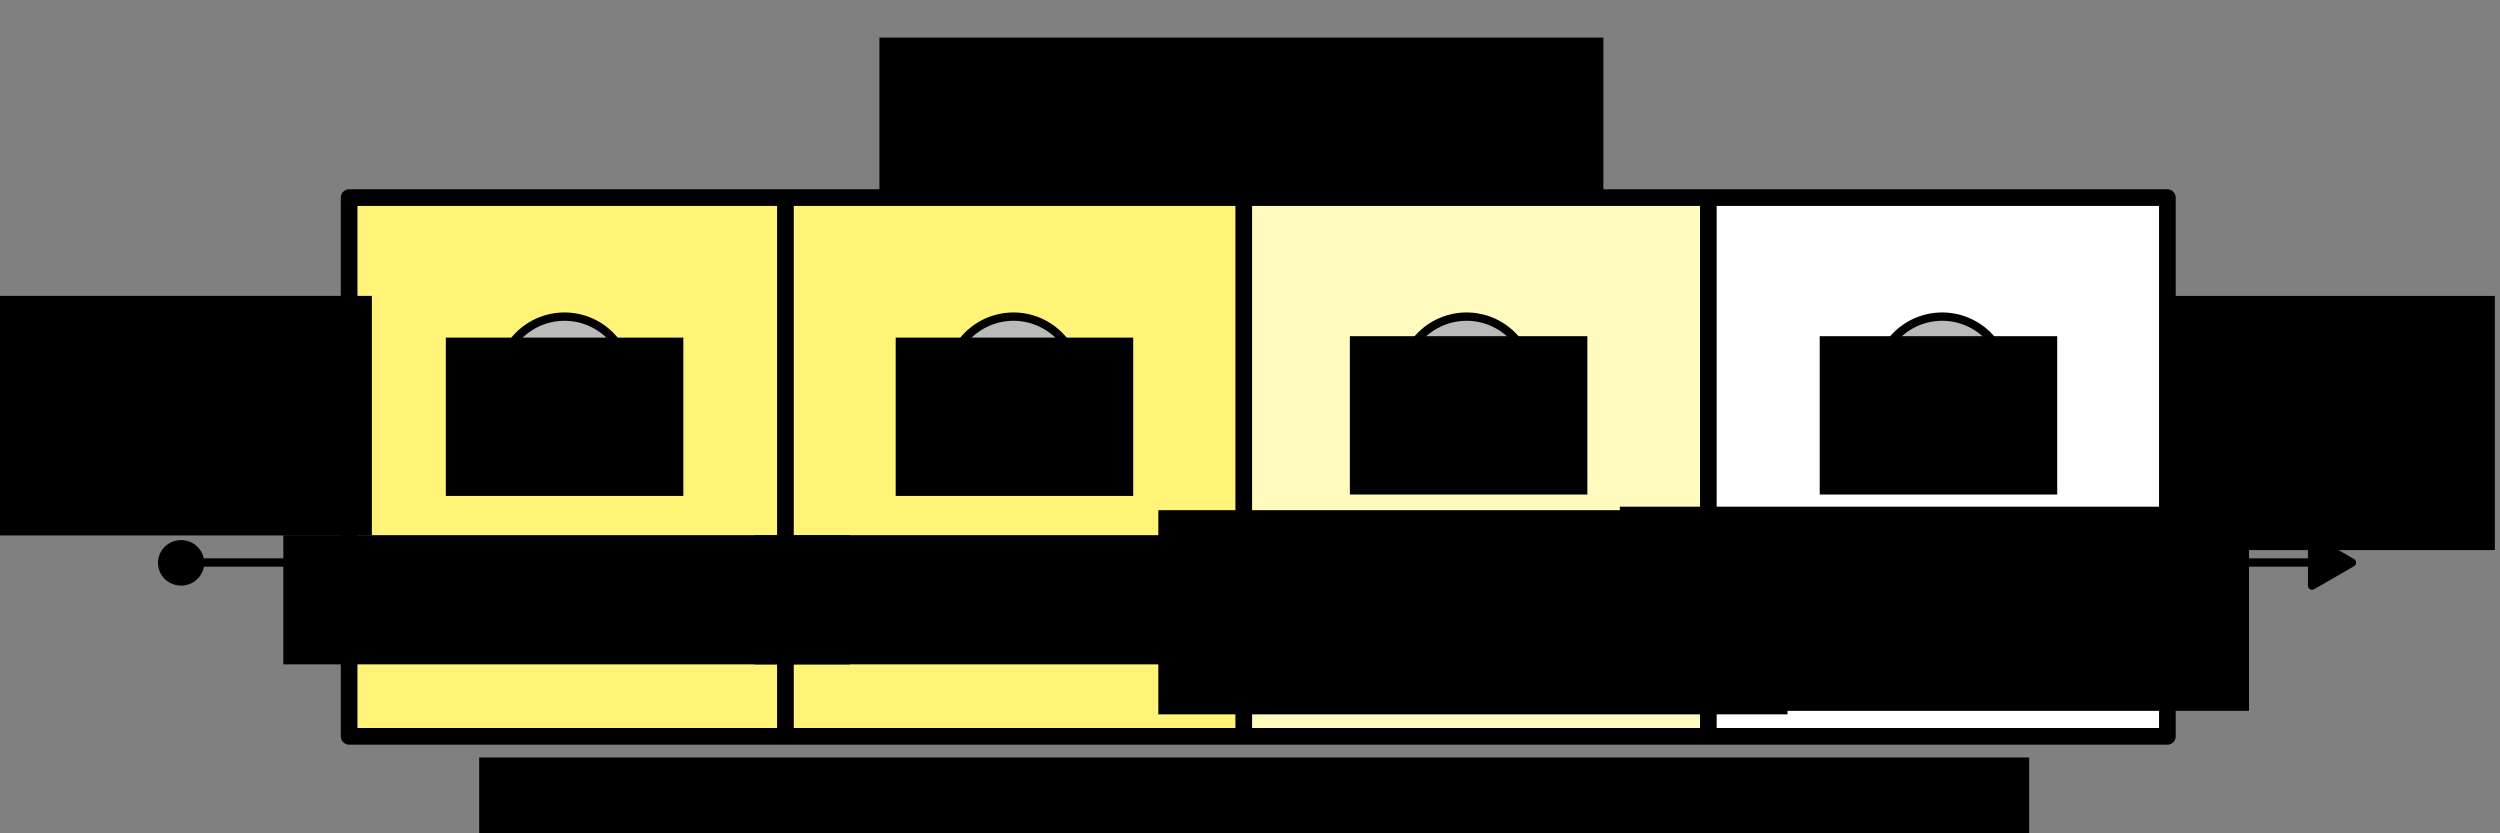 <?xml version="1.0" encoding="UTF-8" standalone="no"?>
<!-- Created with Inkscape (http://www.inkscape.org/) -->

<svg
   xmlns:dc="http://purl.org/dc/elements/1.1/"
   xmlns:cc="http://creativecommons.org/ns#"
   xmlns:rdf="http://www.w3.org/1999/02/22-rdf-syntax-ns#"
   xmlns:svg="http://www.w3.org/2000/svg"
   xmlns="http://www.w3.org/2000/svg"
   xmlns:sodipodi="http://sodipodi.sourceforge.net/DTD/sodipodi-0.dtd"
   xmlns:inkscape="http://www.inkscape.org/namespaces/inkscape"
   width="600"
   height="200"
   id="svg2"
   version="1.1"
   inkscape:version="0.47pre1"
   sodipodi:docname="frontend-components.svg"
   inkscape:output_extension="org.inkscape.output.svg.inkscape"
   inkscape:export-filename="D:\DevProject\Goldie\docs\frontend-components.png"
   inkscape:export-xdpi="90"
   inkscape:export-ydpi="90">
  <rect width="100%" height="100%" fill="#808080" stroke="none"/>
  <defs
     id="defs4">
    <inkscape:perspective
       sodipodi:type="inkscape:persp3d"
       inkscape:vp_x="0 : 526.18109 : 1"
       inkscape:vp_y="0 : 1000 : 0"
       inkscape:vp_z="744.09448 : 526.18109 : 1"
       inkscape:persp3d-origin="372.04724 : 350.78739 : 1"
       id="perspective10" />
    <inkscape:perspective
       id="perspective3616"
       inkscape:persp3d-origin="0.5 : 0.33333333 : 1"
       inkscape:vp_z="1 : 0.5 : 1"
       inkscape:vp_y="0 : 1000 : 0"
       inkscape:vp_x="0 : 0.5 : 1"
       sodipodi:type="inkscape:persp3d" />
    <inkscape:perspective
       id="perspective3616-7"
       inkscape:persp3d-origin="0.5 : 0.33333333 : 1"
       inkscape:vp_z="1 : 0.5 : 1"
       inkscape:vp_y="0 : 1000 : 0"
       inkscape:vp_x="0 : 0.5 : 1"
       sodipodi:type="inkscape:persp3d" />
    <inkscape:perspective
       id="perspective3616-0"
       inkscape:persp3d-origin="0.5 : 0.33333333 : 1"
       inkscape:vp_z="1 : 0.5 : 1"
       inkscape:vp_y="0 : 1000 : 0"
       inkscape:vp_x="0 : 0.5 : 1"
       sodipodi:type="inkscape:persp3d" />
    <inkscape:perspective
       id="perspective3616-4"
       inkscape:persp3d-origin="0.5 : 0.33333333 : 1"
       inkscape:vp_z="1 : 0.5 : 1"
       inkscape:vp_y="0 : 1000 : 0"
       inkscape:vp_x="0 : 0.5 : 1"
       sodipodi:type="inkscape:persp3d" />
    <inkscape:perspective
       id="perspective3616-8"
       inkscape:persp3d-origin="0.5 : 0.33333333 : 1"
       inkscape:vp_z="1 : 0.5 : 1"
       inkscape:vp_y="0 : 1000 : 0"
       inkscape:vp_x="0 : 0.5 : 1"
       sodipodi:type="inkscape:persp3d" />
    <inkscape:perspective
       id="perspective3676"
       inkscape:persp3d-origin="0.5 : 0.33333333 : 1"
       inkscape:vp_z="1 : 0.5 : 1"
       inkscape:vp_y="0 : 1000 : 0"
       inkscape:vp_x="0 : 0.5 : 1"
       sodipodi:type="inkscape:persp3d" />
    <inkscape:perspective
       id="perspective3676-5"
       inkscape:persp3d-origin="0.5 : 0.33333333 : 1"
       inkscape:vp_z="1 : 0.5 : 1"
       inkscape:vp_y="0 : 1000 : 0"
       inkscape:vp_x="0 : 0.5 : 1"
       sodipodi:type="inkscape:persp3d" />
    <inkscape:perspective
       id="perspective3707"
       inkscape:persp3d-origin="0.5 : 0.33333333 : 1"
       inkscape:vp_z="1 : 0.5 : 1"
       inkscape:vp_y="0 : 1000 : 0"
       inkscape:vp_x="0 : 0.5 : 1"
       sodipodi:type="inkscape:persp3d" />
    <inkscape:perspective
       id="perspective3779"
       inkscape:persp3d-origin="0.5 : 0.33333333 : 1"
       inkscape:vp_z="1 : 0.5 : 1"
       inkscape:vp_y="0 : 1000 : 0"
       inkscape:vp_x="0 : 0.5 : 1"
       sodipodi:type="inkscape:persp3d" />
    <inkscape:perspective
       id="perspective3848"
       inkscape:persp3d-origin="0.5 : 0.33333333 : 1"
       inkscape:vp_z="1 : 0.5 : 1"
       inkscape:vp_y="0 : 1000 : 0"
       inkscape:vp_x="0 : 0.5 : 1"
       sodipodi:type="inkscape:persp3d" />
    <inkscape:perspective
       id="perspective3878"
       inkscape:persp3d-origin="0.5 : 0.33333333 : 1"
       inkscape:vp_z="1 : 0.5 : 1"
       inkscape:vp_y="0 : 1000 : 0"
       inkscape:vp_x="0 : 0.5 : 1"
       sodipodi:type="inkscape:persp3d" />
    <inkscape:perspective
       id="perspective3878-6"
       inkscape:persp3d-origin="0.5 : 0.33333333 : 1"
       inkscape:vp_z="1 : 0.5 : 1"
       inkscape:vp_y="0 : 1000 : 0"
       inkscape:vp_x="0 : 0.5 : 1"
       sodipodi:type="inkscape:persp3d" />
    <inkscape:perspective
       id="perspective3934"
       inkscape:persp3d-origin="0.5 : 0.33333333 : 1"
       inkscape:vp_z="1 : 0.5 : 1"
       inkscape:vp_y="0 : 1000 : 0"
       inkscape:vp_x="0 : 0.5 : 1"
       sodipodi:type="inkscape:persp3d" />
    <inkscape:perspective
       id="perspective3934-1"
       inkscape:persp3d-origin="0.5 : 0.33333333 : 1"
       inkscape:vp_z="1 : 0.5 : 1"
       inkscape:vp_y="0 : 1000 : 0"
       inkscape:vp_x="0 : 0.5 : 1"
       sodipodi:type="inkscape:persp3d" />
    <inkscape:perspective
       id="perspective3987"
       inkscape:persp3d-origin="0.5 : 0.33333333 : 1"
       inkscape:vp_z="1 : 0.5 : 1"
       inkscape:vp_y="0 : 1000 : 0"
       inkscape:vp_x="0 : 0.5 : 1"
       sodipodi:type="inkscape:persp3d" />
    <inkscape:perspective
       id="perspective4009"
       inkscape:persp3d-origin="0.5 : 0.33333333 : 1"
       inkscape:vp_z="1 : 0.5 : 1"
       inkscape:vp_y="0 : 1000 : 0"
       inkscape:vp_x="0 : 0.5 : 1"
       sodipodi:type="inkscape:persp3d" />
    <inkscape:perspective
       id="perspective4711"
       inkscape:persp3d-origin="0.5 : 0.33333333 : 1"
       inkscape:vp_z="1 : 0.5 : 1"
       inkscape:vp_y="0 : 1000 : 0"
       inkscape:vp_x="0 : 0.5 : 1"
       sodipodi:type="inkscape:persp3d" />
  </defs>
  <sodipodi:namedview
     id="base"
     pagecolor="#ffffff"
     bordercolor="#666666"
     borderopacity="1.0"
     inkscape:pageopacity="0.0"
     inkscape:pageshadow="2"
     inkscape:zoom="1"
     inkscape:cx="302.74184"
     inkscape:cy="52.175807"
     inkscape:document-units="px"
     inkscape:current-layer="layer1"
     showgrid="false"
     showguides="true"
     inkscape:guide-bbox="true"
     inkscape:window-width="1152"
     inkscape:window-height="792"
     inkscape:window-x="-4"
     inkscape:window-y="-4"
     inkscape:window-maximized="1">
    <sodipodi:guide
       orientation="0,1"
       position="398,76"
       id="guide4087" />
  </sodipodi:namedview>
  <g
     inkscape:label="Layer 1"
     inkscape:groupmode="layer"
     id="layer1"
     transform="translate(0,-852.362)">
    <rect
       style="fill:#fff478;fill-opacity:1;stroke:none"
       id="rect4091"
       width="214.5"
       height="128.75"
       x="83.5"
       y="899.862" />
    <rect
       style="fill:#fffabd;fill-opacity:1;stroke:none"
       id="rect4097"
       width="111.25"
       height="129"
       x="298.75"
       y="899.862"
       ry="0"
       inkscape:export-xdpi="90"
       inkscape:export-ydpi="90" />
    <rect
       style="fill:#ffffff;fill-opacity:1;stroke:none"
       id="rect4099"
       width="109.75"
       height="128.5"
       x="409.75"
       y="900.612" />
    <rect
       style="fill:none;stroke:#000000;stroke-width:4;stroke-linejoin:round;stroke-miterlimit:4;stroke-opacity:1;stroke-dasharray:none"
       id="rect3588"
       width="436.376"
       height="129.3"
       x="83.792"
       y="899.789" />
    <flowRoot
       xml:space="preserve"
       id="flowRoot3590"
       style="font-size:32px;font-style:normal;font-weight:bold;text-align:center;text-anchor:middle;fill:#000000;fill-opacity:1;stroke:none;font-family:Bitstream Vera Sans;-inkscape-font-specification:Bitstream Vera Sans Bold"
       transform="translate(-122.289,871.504)"><flowRegion
         id="flowRegion3592"><rect
           id="rect3594"
           width="173.746"
           height="38.386"
           x="333.35"
           y="-10.112"
           style="font-size:32px;font-weight:bold;text-align:center;text-anchor:middle;-inkscape-font-specification:Bitstream Vera Sans Bold" /></flowRegion><flowPara
         id="flowPara3596">Frontend</flowPara></flowRoot>    <flowRoot
       xml:space="preserve"
       id="flowRoot3736"
       style="font-size:14px;font-style:normal;font-weight:bold;text-align:center;text-anchor:middle;fill:#000000;fill-opacity:1;stroke:none;font-family:Bitstream Vera Sans;-inkscape-font-specification:Bitstream Vera Sans Bold"
       transform="translate(-10,808.225)"><flowRegion
         id="flowRegion3738"><rect
           id="rect3740"
           width="94.701"
           height="57.497"
           x="4.546"
           y="115.147"
           style="font-size:14px;font-weight:bold;text-align:center;text-anchor:middle;-inkscape-font-specification:Bitstream Vera Sans Bold" /></flowRegion><flowPara
         id="flowPara3971">From</flowPara><flowPara
         id="flowPara3977">Start Of</flowPara><flowPara
         id="flowPara3973">Compiler</flowPara></flowRoot>    <flowRoot
       xml:space="preserve"
       id="flowRoot3746"
       style="font-size:14px;font-style:normal;font-weight:bold;text-align:center;text-anchor:middle;fill:#000000;fill-opacity:1;stroke:none;font-family:Bitstream Vera Sans;-inkscape-font-specification:Bitstream Vera Sans Bold"
       transform="translate(-33.232,797.381)"><flowRegion
         id="flowRegion3748"><rect
           id="rect3750"
           width="77"
           height="61"
           x="555"
           y="126"
           style="font-size:14px;font-weight:bold;text-align:center;text-anchor:middle;-inkscape-font-specification:Bitstream Vera Sans Bold" /></flowRegion><flowPara
         id="flowPara3754">To Next</flowPara><flowPara
         id="flowPara4083">Part Of</flowPara><flowPara
         id="flowPara4085">Compiler</flowPara></flowRoot>    <path
       style="fill:none;stroke:#000000;stroke-width:2;stroke-linecap:butt;stroke-linejoin:miter;stroke-miterlimit:4;stroke-opacity:1;stroke-dasharray:none"
       d="m 81.686,987.362 c -36.946,0 -37.123,0 -37.123,0"
       id="path3756"
       sodipodi:nodetypes="cc" />
    <path
       style="fill:none;stroke:#000000;stroke-width:2;stroke-linecap:butt;stroke-linejoin:miter;stroke-miterlimit:4;stroke-opacity:1;stroke-dasharray:none"
       d="m 557.068,987.362 c -36.71,0 -36.886,0 -36.886,0"
       id="path3756-7"
       sodipodi:nodetypes="cc" />
    <path
       sodipodi:type="arc"
       style="fill:#000000;fill-opacity:1;stroke:#000000;stroke-width:2.664;stroke-linejoin:round;stroke-miterlimit:4;stroke-opacity:1;stroke-dasharray:none"
       id="path3793"
       sodipodi:cx="62.25"
       sodipodi:cy="101.5"
       sodipodi:rx="5.75"
       sodipodi:ry="6.25"
       d="m 68,101.5 a 5.75,6.25 0 1 1 -11.5,0 5.75,6.25 0 1 1 11.5,0 z"
       transform="matrix(0.783,0,0,0.72,-5.278,914.368)" />
    <path
       sodipodi:type="star"
       style="fill:#000000;fill-opacity:1;stroke:#000000;stroke-width:2;stroke-linejoin:round;stroke-miterlimit:4;stroke-opacity:1;stroke-dasharray:none"
       id="path3808"
       sodipodi:sides="3"
       sodipodi:cx="75.837204"
       sodipodi:cy="88.27713"
       sodipodi:r1="6.366416"
       sodipodi:r2="3.183208"
       sodipodi:arg1="0"
       sodipodi:arg2="1.0471976"
       inkscape:flatsided="false"
       inkscape:rounded="0"
       inkscape:randomized="0"
       d="m 82.204,88.277 -4.775,2.757 -4.775,2.757 0,-5.513 0,-5.513 4.775,2.757 4.775,2.757 z"
       transform="translate(482.25,899.112)" />
    <flowRoot
       xml:space="preserve"
       id="flowRoot3810"
       style="font-size:18px;font-style:normal;font-weight:bold;text-align:center;text-anchor:middle;fill:#000000;fill-opacity:1;stroke:none;font-family:Bitstream Vera Sans;-inkscape-font-specification:Bitstream Vera Sans Bold"
       transform="translate(-51,904.806)"><flowRegion
         id="flowRegion3812"><rect
           id="rect3814"
           width="136"
           height="31"
           x="119"
           y="76"
           style="font-size:18px;font-weight:bold;text-align:center;text-anchor:middle;-inkscape-font-specification:Bitstream Vera Sans Bold" /></flowRegion><flowPara
         id="flowPara3816">Lexer</flowPara></flowRoot>    <flowRoot
       xml:space="preserve"
       id="flowRoot3818"
       style="font-size:18px;font-style:normal;font-weight:bold;text-align:center;text-anchor:middle;fill:#000000;fill-opacity:1;stroke:none;font-family:Bitstream Vera Sans;-inkscape-font-specification:Bitstream Vera Sans Bold"
       transform="translate(-99,911.806)"><flowRegion
         id="flowRegion3820"><rect
           id="rect3822"
           width="125"
           height="31"
           x="280"
           y="69"
           style="font-size:18px;font-weight:bold;text-align:center;text-anchor:middle;-inkscape-font-specification:Bitstream Vera Sans Bold" /></flowRegion><flowPara
         id="flowPara3824">Parser</flowPara></flowRoot>    <flowRoot
       xml:space="preserve"
       id="flowRoot3826"
       style="font-size:18px;font-style:normal;font-weight:bold;text-align:center;text-anchor:middle;fill:#000000;fill-opacity:1;stroke:none;font-family:Bitstream Vera Sans;-inkscape-font-specification:Bitstream Vera Sans Bold"
       transform="translate(11,855.806)"><flowRegion
         id="flowRegion3828"><rect
           id="rect3830"
           width="151"
           height="49"
           x="267"
           y="119"
           style="font-size:18px;font-weight:bold;text-align:center;text-anchor:middle;-inkscape-font-specification:Bitstream Vera Sans Bold" /></flowRegion><flowPara
         id="flowPara3832">AST</flowPara><flowPara
         id="flowPara3961">Creation</flowPara></flowRoot>    <path
       style="fill:none;stroke:#000000;stroke-width:4;stroke-linecap:butt;stroke-linejoin:miter;stroke-miterlimit:4;stroke-opacity:1;stroke-dasharray:none"
       d="m 188.5,900.658 0,127.851"
       id="path3838"
       sodipodi:nodetypes="cc" />
    <path
       style="fill:none;stroke:#000000;stroke-width:4;stroke-linecap:butt;stroke-linejoin:miter;stroke-miterlimit:4;stroke-opacity:1;stroke-dasharray:none"
       d="m 298.5,900.937 0,127.851"
       id="path3838-1"
       sodipodi:nodetypes="cc" />
    <path
       sodipodi:type="arc"
       style="fill:#bababa;fill-opacity:1;stroke:#000000;stroke-width:2.71;stroke-miterlimit:4;stroke-opacity:1;stroke-dasharray:none"
       id="path3924"
       sodipodi:cx="165"
       sodipodi:cy="88"
       sodipodi:rx="21"
       sodipodi:ry="21"
       d="m 186,88 a 21,21 0 1 1 -42,0 21,21 0 1 1 42,0 z"
       transform="matrix(0.738,0,0,0.738,13.714,878.91)" />
    <flowRoot
       xml:space="preserve"
       id="flowRoot3862"
       style="font-size:24px;font-style:normal;font-weight:bold;text-align:center;text-anchor:middle;fill:#000000;fill-opacity:1;stroke:none;font-family:Bitstream Vera Sans;-inkscape-font-specification:Bitstream Vera Sans Bold"
       transform="translate(-31,860.387)"><flowRegion
         id="flowRegion3864"><rect
           id="rect3866"
           width="57"
           height="38"
           x="138"
           y="73"
           style="font-size:24px;font-weight:bold;text-align:center;text-anchor:middle;fill:#000000;fill-opacity:1;-inkscape-font-specification:Bitstream Vera Sans Bold" /></flowRegion><flowPara
         id="flowPara3868">1</flowPara></flowRoot>    <path
       sodipodi:type="arc"
       style="fill:#bababa;fill-opacity:1;stroke:#000000;stroke-width:2.71;stroke-linejoin:round;stroke-miterlimit:4;stroke-opacity:1;stroke-dasharray:none"
       id="path3924-2"
       sodipodi:cx="165"
       sodipodi:cy="88"
       sodipodi:rx="21"
       sodipodi:ry="21"
       d="m 186,88 a 21,21 0 1 1 -42,0 21,21 0 1 1 42,0 z"
       transform="matrix(0.738,0,0,0.738,121.464,878.91)" />
    <flowRoot
       xml:space="preserve"
       id="flowRoot3862-1"
       style="font-size:24px;font-style:normal;font-weight:bold;text-align:center;text-anchor:middle;fill:#000000;fill-opacity:1;stroke:none;font-family:Bitstream Vera Sans;-inkscape-font-specification:Bitstream Vera Sans Bold"
       transform="translate(76.967,860.387)"><flowRegion
         id="flowRegion3864-5"><rect
           id="rect3866-2"
           width="57"
           height="38"
           x="138"
           y="73"
           style="font-size:24px;font-weight:bold;text-align:center;text-anchor:middle;fill:#000000;fill-opacity:1;-inkscape-font-specification:Bitstream Vera Sans Bold" /></flowRegion><flowPara
         id="flowPara3868-7">2</flowPara></flowRoot>    <path
       sodipodi:type="arc"
       style="fill:#bababa;fill-opacity:1;stroke:#000000;stroke-width:2.71;stroke-miterlimit:4;stroke-opacity:1;stroke-dasharray:none"
       id="path3924-6"
       sodipodi:cx="165"
       sodipodi:cy="88"
       sodipodi:rx="21"
       sodipodi:ry="21"
       d="m 186,88 a 21,21 0 1 1 -42,0 21,21 0 1 1 42,0 z"
       transform="matrix(0.738,0,0,0.738,230.214,878.91)" />
    <flowRoot
       xml:space="preserve"
       id="flowRoot3862-14"
       style="font-size:24px;font-style:normal;font-weight:bold;text-align:center;text-anchor:middle;fill:#000000;fill-opacity:1;stroke:none;font-family:Bitstream Vera Sans;-inkscape-font-specification:Bitstream Vera Sans Bold"
       transform="translate(185.967,860.047)"><flowRegion
         id="flowRegion3864-2"><rect
           id="rect3866-3"
           width="57"
           height="38"
           x="138"
           y="73"
           style="font-size:24px;font-weight:bold;text-align:center;text-anchor:middle;fill:#000000;fill-opacity:1;-inkscape-font-specification:Bitstream Vera Sans Bold" /></flowRegion><flowPara
         id="flowPara3868-2">3</flowPara></flowRoot>    <path
       style="fill:none;stroke:#000000;stroke-width:4;stroke-linecap:butt;stroke-linejoin:miter;stroke-miterlimit:4;stroke-opacity:1;stroke-dasharray:none"
       d="m 410,900.437 0,127.851"
       id="path3838-1-8"
       sodipodi:nodetypes="cc" />
    <flowRoot
       xml:space="preserve"
       id="flowRoot3826-4"
       style="font-size:18px;font-style:normal;font-weight:bold;text-align:center;text-anchor:middle;fill:#000000;fill-opacity:1;stroke:none;font-family:Bitstream Vera Sans;-inkscape-font-specification:Bitstream Vera Sans Bold"
       transform="translate(121.764,854.966)"><flowRegion
         id="flowRegion3828-3"><rect
           id="rect3830-1"
           width="151"
           height="49"
           x="267"
           y="119"
           style="font-size:18px;font-weight:bold;text-align:center;text-anchor:middle;-inkscape-font-specification:Bitstream Vera Sans Bold" /></flowRegion><flowPara
         id="flowPara3961-3">Semantic</flowPara><flowPara
         id="flowPara4079">Analysis</flowPara></flowRoot>    <path
       sodipodi:type="arc"
       style="fill:#bababa;fill-opacity:1;stroke:#000000;stroke-width:2.71;stroke-miterlimit:4;stroke-opacity:1;stroke-dasharray:none"
       id="path3924-6-3"
       sodipodi:cx="165"
       sodipodi:cy="88"
       sodipodi:rx="21"
       sodipodi:ry="21"
       d="m 186,88 a 21,21 0 1 1 -42,0 21,21 0 1 1 42,0 z"
       transform="matrix(0.738,0,0,0.738,344.353,878.91)" />
    <flowRoot
       xml:space="preserve"
       id="flowRoot3862-14-4"
       style="font-size:24px;font-style:normal;font-weight:bold;text-align:center;text-anchor:middle;fill:#000000;fill-opacity:1;stroke:none;font-family:Bitstream Vera Sans;-inkscape-font-specification:Bitstream Vera Sans Bold"
       transform="translate(298.73,860.047)"><flowRegion
         id="flowRegion3864-2-1"><rect
           id="rect3866-3-1"
           width="57"
           height="38"
           x="138"
           y="73"
           style="font-size:24px;font-weight:bold;text-align:center;text-anchor:middle;fill:#000000;fill-opacity:1;-inkscape-font-specification:Bitstream Vera Sans Bold" /></flowRegion><flowPara
         id="flowPara3868-2-3">4</flowPara></flowRoot>    <flowRoot
       xml:space="preserve"
       id="flowRoot4691"
       style="font-size:14px;font-style:normal;font-weight:normal;text-align:center;text-anchor:middle;fill:#000000;fill-opacity:1;stroke:none;font-family:Bitstream Vera Sans"
       transform="translate(4.003,860.155)"><flowRegion
         id="flowRegion4693"><rect
           id="rect4695"
           width="372"
           height="48"
           x="111"
           y="174"
           style="font-size:14px;text-align:center;text-anchor:middle" /></flowRegion><flowPara
         id="flowPara4697">(Yellow indicates what parsing tools help with)</flowPara></flowRoot>  </g>
</svg>

